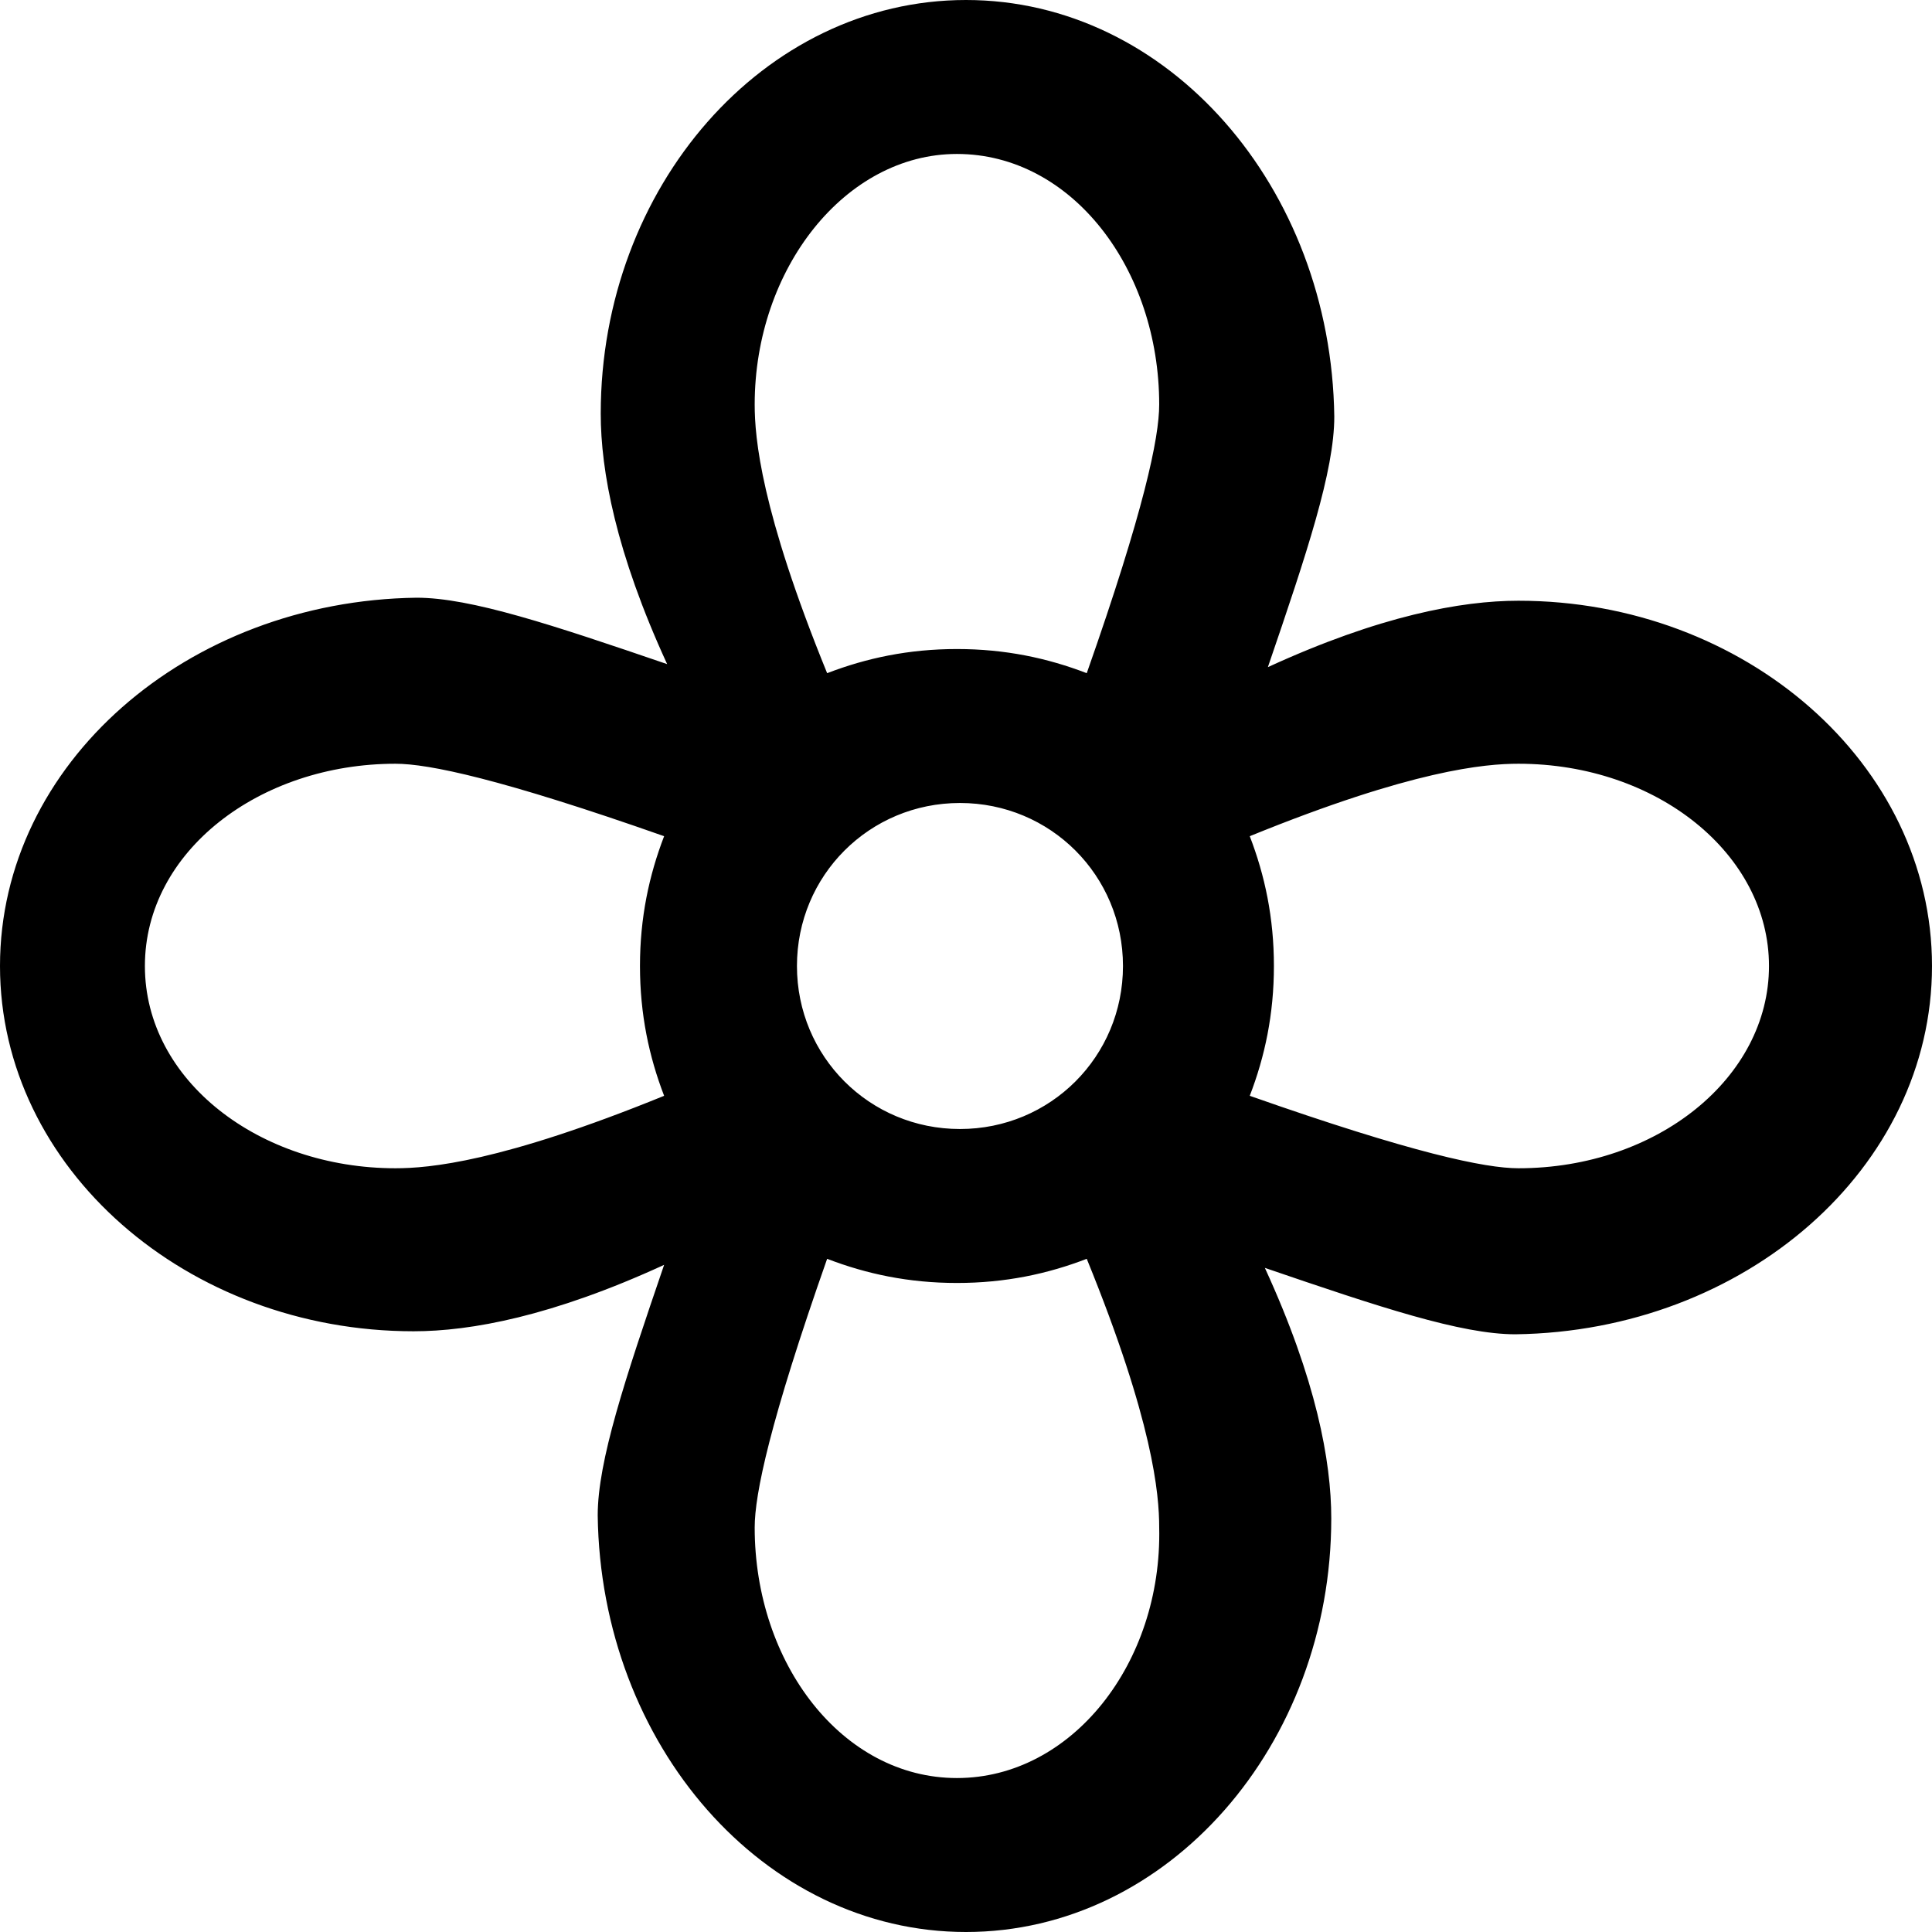<?xml version="1.0" encoding="utf-8"?>
<!-- Generator: Adobe Illustrator 23.0.0, SVG Export Plug-In . SVG Version: 6.00 Build 0)  -->
<svg version="1.1" id="Layer_1" xmlns="http://www.w3.org/2000/svg" xmlns:xlink="http://www.w3.org/1999/xlink" x="0px" y="0px"
	 viewBox="0 0 64 64" style="enable-background:new 0 0 64 64;" xml:space="preserve">
<path d="M50.3,19.9c-1.9,0-4.6,0.5-8.3,2.2c1.3-3.8,2.2-6.5,2.2-8.3C44.1,6.2,38.7,0,32,0S19.9,6.2,19.9,13.7c0,1.9,0.5,4.6,2.2,8.3
	c-3.8-1.3-6.5-2.2-8.3-2.2C6.2,19.9,0,25.3,0,32s6.2,12.1,13.7,12.1c1.9,0,4.6-0.5,8.3-2.2c-1.3,3.8-2.2,6.5-2.2,8.3
	C19.9,57.8,25.3,64,32,64s12.1-6.2,12.1-13.7c0-1.9-0.5-4.6-2.2-8.3c3.8,1.3,6.5,2.2,8.3,2.2C57.8,44.1,64,38.7,64,32
	S57.8,19.9,50.3,19.9z M26.4,32c0-3,2.4-5.4,5.4-5.4s5.4,2.4,5.4,5.4s-2.4,5.4-5.4,5.4S26.4,35,26.4,32z M31.7,5.1
	c3.8,0,6.7,3.8,6.7,8.3c0,1.1-0.5,3.5-2.4,8.9c-1.3-0.5-2.7-0.8-4.3-0.8c-1.6,0-3,0.3-4.3,0.8c-2.2-5.4-2.4-7.8-2.4-8.9
	C25,8.9,28,5.1,31.7,5.1z M4.8,32c0-3.8,3.8-6.7,8.3-6.7c1.1,0,3.5,0.5,8.9,2.4c-0.5,1.3-0.8,2.7-0.8,4.3c0,1.6,0.3,3,0.8,4.3
	c-5.4,2.2-7.8,2.4-8.9,2.4C8.6,38.7,4.8,35.8,4.8,32z M31.7,58.9c-3.8,0-6.7-3.8-6.7-8.3c0-1.1,0.5-3.5,2.4-8.9
	c1.3,0.5,2.7,0.8,4.3,0.8c1.6,0,3-0.3,4.3-0.8c2.2,5.4,2.4,7.8,2.4,8.9C38.5,55.1,35.5,58.9,31.7,58.9z M50.3,38.7
	c-1.1,0-3.5-0.5-8.9-2.4c0.5-1.3,0.8-2.7,0.8-4.3c0-1.6-0.3-3-0.8-4.3c5.4-2.2,7.8-2.4,8.9-2.4c4.6,0,8.3,3,8.3,6.7
	S54.9,38.7,50.3,38.7z"/>
</svg>
